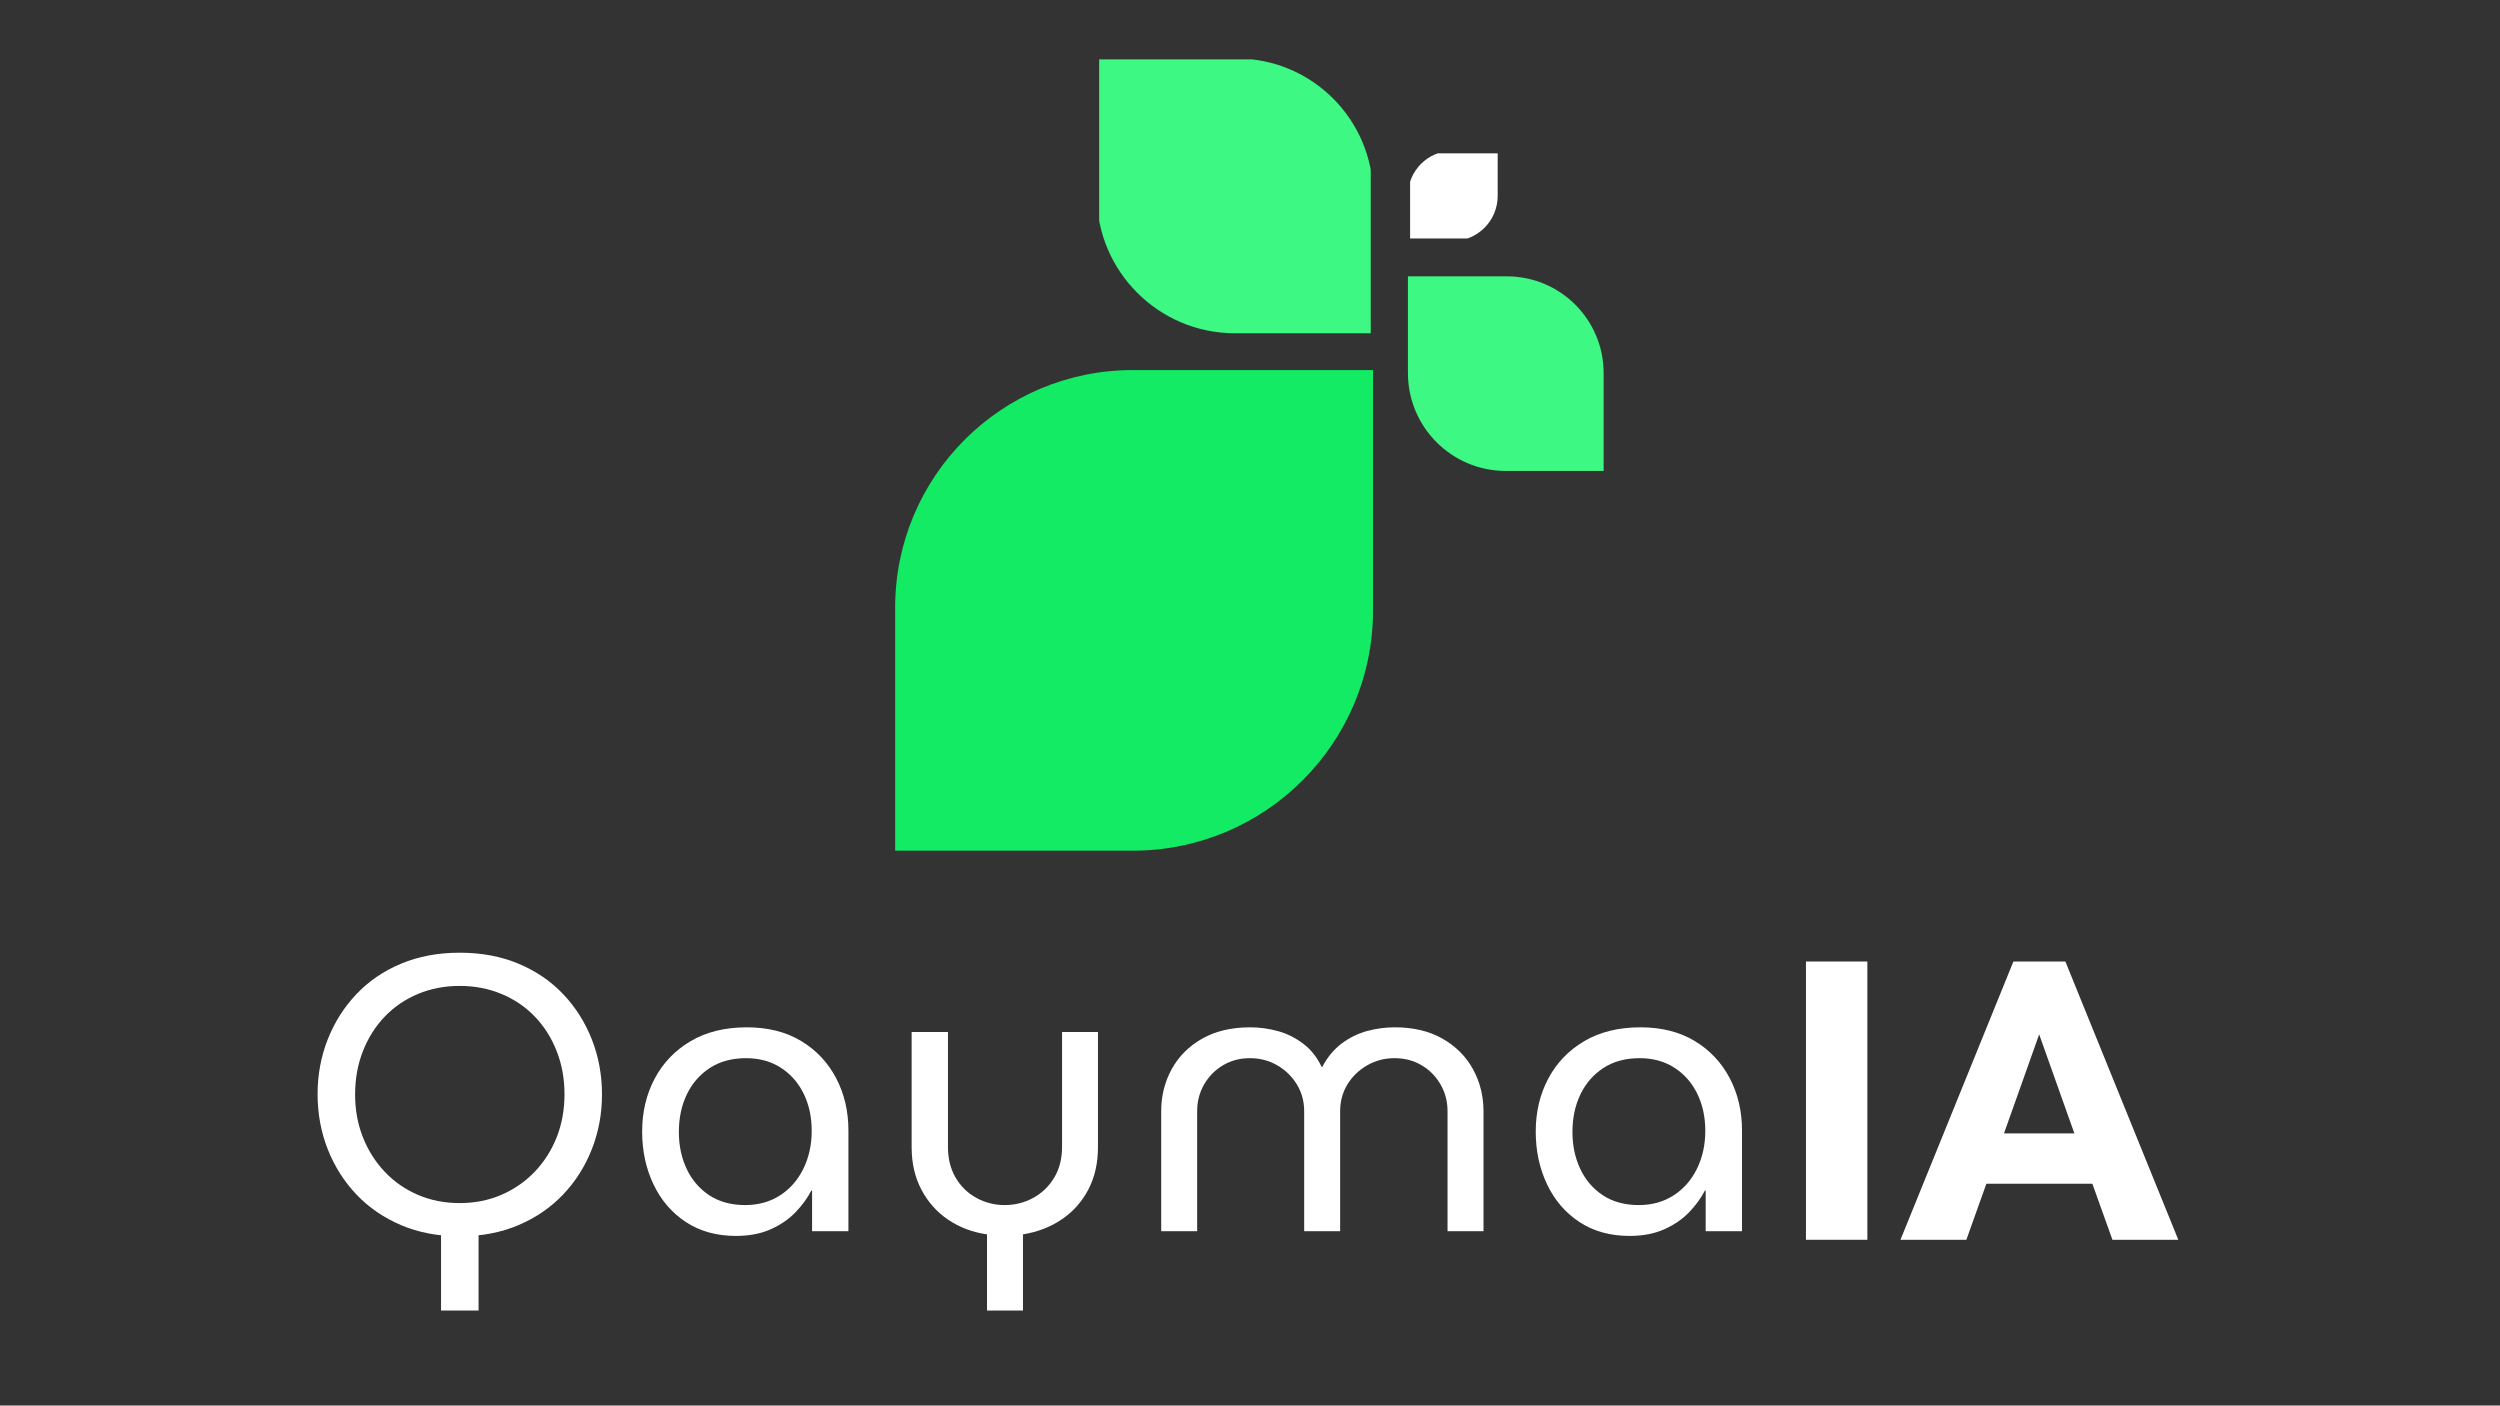 <svg xmlns="http://www.w3.org/2000/svg" xmlns:xlink="http://www.w3.org/1999/xlink" width="1366" zoomAndPan="magnify" viewBox="0 0 1024.5 576" height="768" preserveAspectRatio="xMidYMid meet" version="1.0"><rect x="0" y="0" width="1024.5" height="576" fill="#333333" stroke="none"/><defs><g/><clipPath id="53cda3e665"><path d="M 366 151.656 L 562.742 151.656 L 562.742 348.613 L 366 348.613 Z M 366 151.656 " clip-rule="nonzero"/></clipPath><clipPath id="5a4407c722"><path d="M 577.863 62.848 L 613.785 62.848 L 613.785 97.719 L 577.863 97.719 Z M 577.863 62.848 " clip-rule="nonzero"/></clipPath><clipPath id="a3073f492e"><path d="M 450.441 24.348 L 561.727 24.348 L 561.727 136.617 L 450.441 136.617 Z M 450.441 24.348 " clip-rule="nonzero"/></clipPath><clipPath id="49f2ef0330"><path d="M 576.973 113 L 657.172 113 L 657.172 193 L 576.973 193 Z M 576.973 113 " clip-rule="nonzero"/></clipPath></defs><g clip-path="url(#53cda3e665)"><path fill="#12eb63" d="M 464.195 348.613 L 366.836 348.613 L 366.836 249.016 C 366.836 195.246 410.426 151.656 464.195 151.656 L 562.672 151.656 L 562.672 250.133 C 562.672 304.523 518.582 348.613 464.195 348.613 Z M 464.195 348.613 " fill-opacity="1" fill-rule="nonzero"/></g><g clip-path="url(#5a4407c722)"><path fill="#ffffff" d="M 595.262 98.773 L 576.984 98.773 L 576.984 80.074 C 576.984 69.977 585.168 61.793 595.262 61.793 L 613.75 61.793 L 613.75 80.281 C 613.75 90.492 605.473 98.773 595.262 98.773 Z M 595.262 98.773 " fill-opacity="1" fill-rule="nonzero"/></g><g clip-path="url(#a3073f492e)"><path fill="#3df883" d="M 449.461 79.949 L 449.461 23.969 L 506.727 23.969 C 537.645 23.969 562.707 49.031 562.707 79.949 L 562.707 136.574 L 506.086 136.574 C 474.812 136.574 449.461 111.223 449.461 79.949 Z M 449.461 79.949 " fill-opacity="1" fill-rule="nonzero"/></g><g clip-path="url(#49f2ef0330)"><path fill="#3df883" d="M 576.973 152.895 L 576.973 113.25 L 617.527 113.25 C 639.422 113.25 657.172 131 657.172 152.895 L 657.172 192.992 L 617.07 192.992 C 594.926 192.992 576.973 175.039 576.973 152.895 Z M 576.973 152.895 " fill-opacity="1" fill-rule="nonzero"/></g><g fill="#ffffff" fill-opacity="1"><g transform="translate(123.427, 504.558)"><g><path d="M 57.312 32.5 L 57.312 -0.953 L 72.688 -0.953 L 72.688 32.5 Z M 65 2.078 C 56.133 2.078 48.125 0.555 40.969 -2.484 C 33.82 -5.523 27.711 -9.711 22.641 -15.047 C 17.578 -20.379 13.656 -26.566 10.875 -33.609 C 8.102 -40.66 6.719 -48.188 6.719 -56.188 C 6.719 -64.094 8.102 -71.566 10.875 -78.609 C 13.656 -85.648 17.578 -91.836 22.641 -97.172 C 27.711 -102.516 33.82 -106.676 40.969 -109.656 C 48.125 -112.645 56.133 -114.141 65 -114.141 C 73.852 -114.141 81.852 -112.645 89 -109.656 C 96.156 -106.676 102.27 -102.516 107.344 -97.172 C 112.414 -91.836 116.336 -85.648 119.109 -78.609 C 121.879 -71.566 123.266 -64.039 123.266 -56.031 C 123.266 -48.133 121.879 -40.66 119.109 -33.609 C 116.336 -26.566 112.414 -20.379 107.344 -15.047 C 102.27 -9.711 96.156 -5.523 89 -2.484 C 81.852 0.555 73.852 2.078 65 2.078 Z M 65 -11.531 C 71.082 -11.531 76.738 -12.648 81.969 -14.891 C 87.195 -17.129 91.758 -20.273 95.656 -24.328 C 99.551 -28.391 102.566 -33.113 104.703 -38.5 C 106.836 -43.895 107.906 -49.789 107.906 -56.188 C 107.906 -62.488 106.836 -68.359 104.703 -73.797 C 102.566 -79.242 99.578 -83.969 95.734 -87.969 C 91.891 -91.969 87.328 -95.062 82.047 -97.25 C 76.766 -99.438 71.082 -100.531 65 -100.531 C 58.812 -100.531 53.102 -99.438 47.875 -97.25 C 42.645 -95.062 38.109 -91.969 34.266 -87.969 C 30.422 -83.969 27.43 -79.242 25.297 -73.797 C 23.16 -68.359 22.094 -62.438 22.094 -56.031 C 22.094 -49.738 23.16 -43.895 25.297 -38.5 C 27.43 -33.113 30.422 -28.391 34.266 -24.328 C 38.109 -20.273 42.645 -17.129 47.875 -14.891 C 53.102 -12.648 58.812 -11.531 65 -11.531 Z M 65 -11.531 "/></g></g></g><g fill="#ffffff" fill-opacity="1"><g transform="translate(255.948, 504.558)"><g><path d="M 45.625 1.922 C 37.727 1.922 30.895 0.023 25.125 -3.766 C 19.363 -7.555 14.938 -12.707 11.844 -19.219 C 8.75 -25.727 7.203 -32.93 7.203 -40.828 C 7.203 -48.828 8.91 -56.055 12.328 -62.516 C 15.742 -68.973 20.648 -74.094 27.047 -77.875 C 33.453 -81.664 41.141 -83.562 50.109 -83.562 C 58.754 -83.562 66.172 -81.691 72.359 -77.953 C 78.547 -74.223 83.32 -69.156 86.688 -62.75 C 90.051 -56.352 91.734 -49.203 91.734 -41.297 L 91.734 0 L 76.844 0 L 76.844 -16.656 L 76.531 -16.656 C 74.926 -13.551 72.758 -10.582 70.031 -7.75 C 67.312 -4.926 63.926 -2.609 59.875 -0.797 C 55.82 1.016 51.07 1.922 45.625 1.922 Z M 49.469 -10.719 C 54.801 -10.719 59.52 -12.023 63.625 -14.641 C 67.738 -17.266 70.941 -20.895 73.234 -25.531 C 75.535 -30.176 76.688 -35.379 76.688 -41.141 C 76.688 -46.797 75.594 -51.863 73.406 -56.344 C 71.219 -60.832 68.094 -64.383 64.031 -67 C 59.977 -69.613 55.234 -70.922 49.797 -70.922 C 44.023 -70.922 39.082 -69.586 34.969 -66.922 C 30.863 -64.254 27.719 -60.648 25.531 -56.109 C 23.344 -51.578 22.25 -46.426 22.25 -40.656 C 22.25 -35.113 23.316 -30.07 25.453 -25.531 C 27.586 -21 30.68 -17.395 34.734 -14.719 C 38.797 -12.051 43.707 -10.719 49.469 -10.719 Z M 49.469 -10.719 "/></g></g></g><g fill="#ffffff" fill-opacity="1"><g transform="translate(361.9, 504.558)"><g><path d="M 42.578 32.5 L 42.578 1.281 C 36.609 0.426 31.301 -1.57 26.656 -4.719 C 22.008 -7.875 18.352 -11.984 15.688 -17.047 C 13.02 -22.117 11.688 -27.91 11.688 -34.422 L 11.688 -81.641 L 26.578 -81.641 L 26.578 -34.578 C 26.578 -29.672 27.645 -25.426 29.781 -21.844 C 31.914 -18.27 34.77 -15.52 38.344 -13.594 C 41.914 -11.676 45.734 -10.719 49.797 -10.719 C 53.953 -10.719 57.816 -11.676 61.391 -13.594 C 64.973 -15.52 67.859 -18.27 70.047 -21.844 C 72.234 -25.426 73.328 -29.672 73.328 -34.578 L 73.328 -81.641 L 88.047 -81.641 L 88.047 -34.422 C 88.047 -27.91 86.738 -22.145 84.125 -17.125 C 81.508 -12.113 77.879 -8.031 73.234 -4.875 C 68.598 -1.727 63.289 0.32 57.312 1.281 L 57.312 32.5 Z M 42.578 32.5 "/></g></g></g><g fill="#ffffff" fill-opacity="1"><g transform="translate(464.172, 504.558)"><g><path d="M 11.688 0 L 11.688 -49.156 C 11.688 -55.445 13.125 -61.207 16 -66.438 C 18.883 -71.664 23.047 -75.828 28.484 -78.922 C 33.93 -82.016 40.5 -83.562 48.188 -83.562 C 51.926 -83.562 55.66 -83.055 59.391 -82.047 C 63.129 -81.035 66.598 -79.328 69.797 -76.922 C 73.004 -74.523 75.566 -71.297 77.484 -67.234 L 77.641 -67.234 C 79.773 -71.297 82.441 -74.523 85.641 -76.922 C 88.848 -79.328 92.316 -81.035 96.047 -82.047 C 99.785 -83.055 103.578 -83.562 107.422 -83.562 C 115.004 -83.562 121.516 -82.016 126.953 -78.922 C 132.398 -75.828 136.562 -71.664 139.438 -66.438 C 142.32 -61.207 143.766 -55.445 143.766 -49.156 L 143.766 0 L 129.031 0 L 129.031 -49.156 C 129.031 -53.207 128.066 -56.883 126.141 -60.188 C 124.223 -63.5 121.633 -66.113 118.375 -68.031 C 115.125 -69.957 111.422 -70.922 107.266 -70.922 C 103.203 -70.922 99.461 -69.93 96.047 -67.953 C 92.641 -65.984 89.945 -63.367 87.969 -60.109 C 86 -56.859 85.016 -53.207 85.016 -49.156 L 85.016 0 L 70.281 0 L 70.281 -49.156 C 70.281 -53.207 69.289 -56.859 67.312 -60.109 C 65.344 -63.367 62.676 -65.984 59.312 -67.953 C 55.945 -69.93 52.188 -70.922 48.031 -70.922 C 43.969 -70.922 40.305 -69.957 37.047 -68.031 C 33.797 -66.113 31.211 -63.5 29.297 -60.188 C 27.379 -56.883 26.422 -53.207 26.422 -49.156 L 26.422 0 Z M 11.688 0 "/></g></g></g><g fill="#ffffff" fill-opacity="1"><g transform="translate(622.14, 504.558)"><g><path d="M 45.625 1.922 C 37.727 1.922 30.895 0.023 25.125 -3.766 C 19.363 -7.555 14.938 -12.707 11.844 -19.219 C 8.75 -25.727 7.203 -32.93 7.203 -40.828 C 7.203 -48.828 8.91 -56.055 12.328 -62.516 C 15.742 -68.973 20.648 -74.094 27.047 -77.875 C 33.453 -81.664 41.141 -83.562 50.109 -83.562 C 58.754 -83.562 66.172 -81.691 72.359 -77.953 C 78.547 -74.223 83.32 -69.156 86.688 -62.75 C 90.051 -56.352 91.734 -49.203 91.734 -41.297 L 91.734 0 L 76.844 0 L 76.844 -16.656 L 76.531 -16.656 C 74.926 -13.551 72.758 -10.582 70.031 -7.75 C 67.312 -4.926 63.926 -2.609 59.875 -0.797 C 55.82 1.016 51.07 1.922 45.625 1.922 Z M 49.469 -10.719 C 54.801 -10.719 59.52 -12.023 63.625 -14.641 C 67.738 -17.266 70.941 -20.895 73.234 -25.531 C 75.535 -30.176 76.688 -35.379 76.688 -41.141 C 76.688 -46.797 75.594 -51.863 73.406 -56.344 C 71.219 -60.832 68.094 -64.383 64.031 -67 C 59.977 -69.613 55.234 -70.922 49.797 -70.922 C 44.023 -70.922 39.082 -69.586 34.969 -66.922 C 30.863 -64.254 27.719 -60.648 25.531 -56.109 C 23.344 -51.578 22.25 -46.426 22.25 -40.656 C 22.25 -35.113 23.316 -30.07 25.453 -25.531 C 27.586 -21 30.68 -17.395 34.734 -14.719 C 38.797 -12.051 43.707 -10.719 49.469 -10.719 Z M 49.469 -10.719 "/></g></g></g><g fill="#ffffff" fill-opacity="1"><g transform="translate(730.023, 508.058)"><g><path d="M 35.219 0 L 10.062 0 L 10.062 -114.031 L 35.219 -114.031 Z M 35.219 0 "/></g></g></g><g fill="#ffffff" fill-opacity="1"><g transform="translate(777.968, 508.058)"><g><path d="M 72.109 -43.594 L 57.688 -84.172 L 43.266 -43.594 Z M 114.703 0 L 87.703 0 L 79.484 -22.969 L 36.047 -22.969 L 27.844 0 L 0.844 0 L 47.125 -114.031 L 68.422 -114.031 Z M 114.703 0 "/></g></g></g></svg>